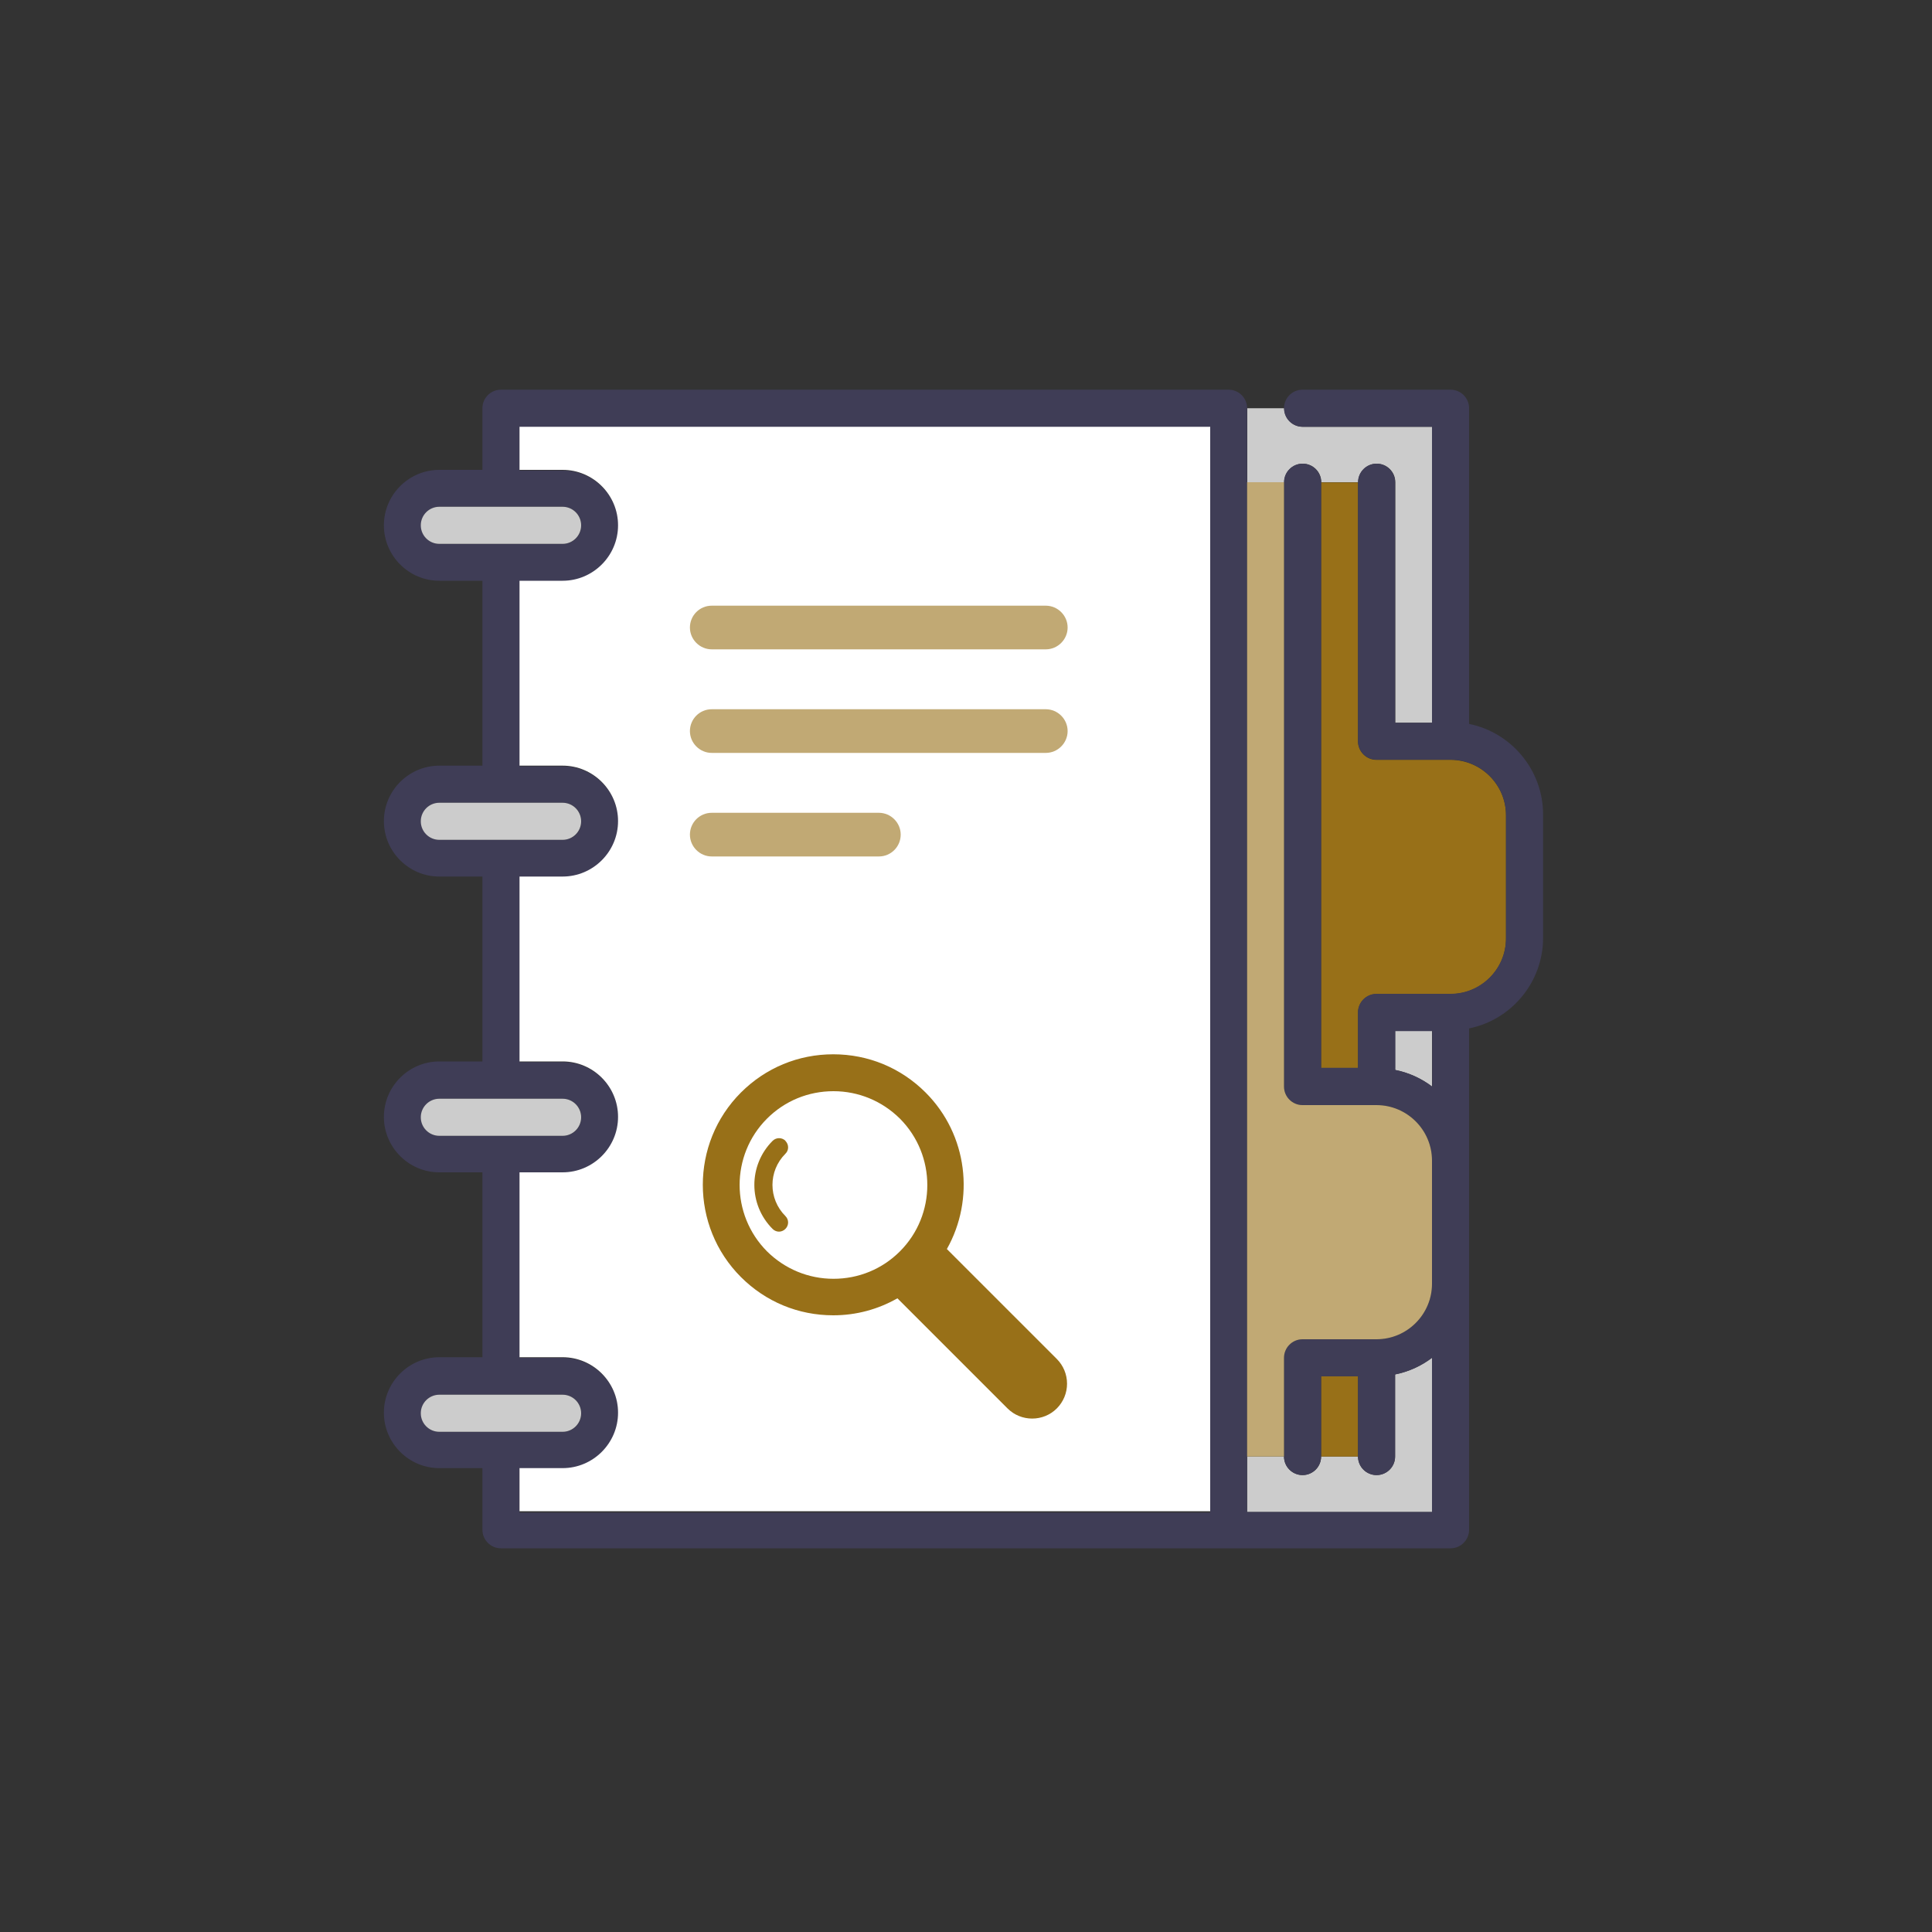 <?xml version="1.0" encoding="UTF-8"?>
<svg xmlns="http://www.w3.org/2000/svg" id="recherche_thematique" data-name="recherche thematique" viewBox="0 0 100 100">
  <rect x="0" y="0" width="100" height="100" fill="#333333" stroke="none"/>
  <defs>
    <style>
      .cls-1 {
        fill: #fff;
      }

      .cls-2 {
        fill: #c1a974;
      }

      .cls-3 {
        fill: #3f3d56;
      }

      .cls-4 {
        fill: #987018;
      }

      .cls-5 {
        fill: #ccc;
      }
    </style>
  </defs>
  <g>
    <path class="cls-5" d="M66.47,24.96c0-.53,.43-.96,.96-.96s.96,.43,.96,.96h1.91c0-.53,.43-.96,.96-.96s.96,.43,.96,.96v12.45h1.91v-15.32h-6.7c-.53,0-.96-.43-.96-.96h-1.91v3.83h1.91Z"></path>
    <path class="cls-5" d="M64.55,78.26h9.57v-7.98c-.56,.42-1.21,.72-1.91,.86v4.25c0,.53-.43,.96-.96,.96s-.96-.43-.96-.96h-1.91c0,.53-.43,.96-.96,.96s-.96-.43-.96-.96h-1.91v2.87Z"></path>
    <path class="cls-5" d="M72.21,55.38c.71,.14,1.36,.44,1.91,.86v-2.88h-1.91v2.01Z"></path>
    <rect class="cls-4" x="68.38" y="71.24" width="1.91" height="4.15"></rect>
    <path class="cls-4" d="M68.38,55.28h1.91v-2.87c0-.53,.43-.96,.96-.96h3.83c1.58,0,2.87-1.29,2.87-2.87v-6.38c0-1.58-1.29-2.87-2.87-2.87h-3.83c-.53,0-.96-.43-.96-.96v-13.4h-1.91v30.32Z"></path>
    <path class="cls-3" d="M76.04,37.5V21.13c0-.53-.43-.96-.96-.96h-7.66c-.53,0-.96,.43-.96,.96s.43,.96,.96,.96h6.7v15.32h-1.91v-12.45c0-.53-.43-.96-.96-.96s-.96,.43-.96,.96v13.4c0,.53,.43,.96,.96,.96h3.83c1.58,0,2.87,1.29,2.87,2.87v6.38c0,1.58-1.29,2.87-2.87,2.87h-3.83c-.53,0-.96,.43-.96,.96v2.87h-1.91V24.96c0-.53-.43-.96-.96-.96s-.96,.43-.96,.96v31.28c0,.53,.43,.96,.96,.96h3.83c1.58,0,2.87,1.29,2.87,2.87v6.38c0,1.58-1.29,2.87-2.87,2.87h-3.83c-.53,0-.96,.43-.96,.96v5.11c0,.53,.43,.96,.96,.96s.96-.43,.96-.96v-4.15h1.91v4.15c0,.53,.43,.96,.96,.96s.96-.43,.96-.96v-4.25c.71-.14,1.36-.44,1.91-.86v7.98h-9.57V21.13c0-.53-.43-.96-.96-.96H25.93c-.53,0-.96,.43-.96,.96v3.19h-2.23c-1.58,0-2.87,1.29-2.87,2.87s1.29,2.87,2.87,2.87h2.23v9.57h-2.23c-1.58,0-2.87,1.29-2.87,2.87s1.29,2.87,2.87,2.87h2.23v9.57h-2.23c-1.58,0-2.87,1.29-2.87,2.87s1.29,2.87,2.87,2.87h2.23v9.57h-2.23c-1.58,0-2.87,1.29-2.87,2.87s1.29,2.87,2.87,2.87h2.23v3.19c0,.53,.43,.96,.96,.96h49.15c.53,0,.96-.43,.96-.96v-25.95c2.18-.44,3.83-2.38,3.83-4.69v-6.38c0-2.31-1.65-4.25-3.83-4.69Zm-1.91,18.74c-.56-.42-1.21-.72-1.91-.86v-2.01h1.91v2.88Zm-52.34,16.91c0-.53,.43-.96,.96-.96h6.38c.53,0,.96,.43,.96,.96s-.43,.96-.96,.96h-6.38c-.53,0-.96-.43-.96-.96Zm5.11,2.87h2.23c1.58,0,2.87-1.29,2.87-2.87s-1.29-2.87-2.87-2.87h-2.23v-9.57h2.23c1.58,0,2.87-1.29,2.87-2.87s-1.29-2.87-2.87-2.87h-2.23v-9.57h2.23c1.58,0,2.87-1.29,2.87-2.87s-1.29-2.87-2.87-2.87h-2.23v-9.57h2.23c1.58,0,2.87-1.29,2.87-2.87s-1.29-2.87-2.87-2.87h-2.23v-2.23H62.64v56.17H26.89v-2.23Zm-5.11-18.19c0-.53,.43-.96,.96-.96h6.38c.53,0,.96,.43,.96,.96s-.43,.96-.96,.96h-6.38c-.53,0-.96-.43-.96-.96Zm0-15.32c0-.53,.43-.96,.96-.96h6.38c.53,0,.96,.43,.96,.96s-.43,.96-.96,.96h-6.38c-.53,0-.96-.43-.96-.96Zm0-15.32c0-.53,.43-.96,.96-.96h6.38c.53,0,.96,.43,.96,.96s-.43,.96-.96,.96h-6.38c-.53,0-.96-.43-.96-.96Z"></path>
    <path class="cls-2" d="M64.55,75.39h1.91v-5.11c0-.53,.43-.96,.96-.96h3.83c1.58,0,2.87-1.29,2.87-2.87v-6.38c0-1.58-1.29-2.87-2.87-2.87h-3.83c-.53,0-.96-.43-.96-.96V24.96h-1.91v50.43Z"></path>
    <path class="cls-1" d="M62.64,22.09H26.89v2.23h2.23c1.58,0,2.87,1.29,2.87,2.87s-1.29,2.87-2.87,2.87h-2.23v9.57h2.23c1.58,0,2.87,1.29,2.87,2.87s-1.29,2.87-2.87,2.87h-2.23v9.57h2.23c1.58,0,2.87,1.29,2.87,2.87s-1.29,2.87-2.87,2.87h-2.23v9.57h2.23c1.58,0,2.87,1.29,2.87,2.87s-1.29,2.87-2.87,2.87h-2.23v2.23H62.64V22.09Z"></path>
    <path class="cls-5" d="M29.12,74.11c.53,0,.96-.43,.96-.96s-.43-.96-.96-.96h-6.38c-.53,0-.96,.43-.96,.96s.43,.96,.96,.96h6.38Z"></path>
    <path class="cls-5" d="M29.12,58.79c.53,0,.96-.43,.96-.96s-.43-.96-.96-.96h-6.38c-.53,0-.96,.43-.96,.96s.43,.96,.96,.96h6.38Z"></path>
    <path class="cls-5" d="M29.12,43.47c.53,0,.96-.43,.96-.96s-.43-.96-.96-.96h-6.38c-.53,0-.96,.43-.96,.96s.43,.96,.96,.96h6.38Z"></path>
    <path class="cls-5" d="M29.12,28.15c.53,0,.96-.43,.96-.96s-.43-.96-.96-.96h-6.38c-.53,0-.96,.43-.96,.96s.43,.96,.96,.96h6.38Z"></path>
  </g>
  <g>
    <path class="cls-4" d="M40.66,59.05c-.19-.19-.49-.18-.67,0-1.26,1.26-1.26,3.3,0,4.56,.09,.09,.21,.14,.33,.14s.24-.05,.33-.14c.19-.19,.19-.48,0-.67-.89-.89-.89-2.33,0-3.22,.19-.18,.19-.48,0-.67Z"></path>
    <path class="cls-4" d="M54.71,70.35l-5.7-5.7c1.45-2.57,1.09-5.91-1.1-8.1-1.28-1.28-2.97-1.98-4.78-1.98s-3.5,.7-4.78,1.98c-2.63,2.63-2.63,6.92,0,9.55,1.28,1.28,2.97,1.98,4.78,1.98,1.19,0,2.32-.31,3.32-.88l5.7,5.7c.7,.7,1.85,.7,2.55,0,.34-.34,.53-.8,.53-1.28,0-.48-.19-.94-.53-1.28Zm-15.01-5.58c-1.89-1.9-1.89-4.98,0-6.87,.92-.92,2.14-1.42,3.44-1.42s2.52,.51,3.44,1.42c1.89,1.9,1.89,4.98,0,6.87-.92,.92-2.14,1.42-3.44,1.42s-2.52-.51-3.44-1.42Z"></path>
  </g>
  <g>
    <path class="cls-2" d="M54.13,33.61h-17.29c-.62,0-1.13-.51-1.13-1.13s.5-1.13,1.13-1.13h17.29c.62,0,1.13,.51,1.13,1.13s-.51,1.13-1.13,1.13Z"></path>
    <path class="cls-2" d="M54.13,38.97h-17.29c-.62,0-1.13-.51-1.13-1.13s.5-1.13,1.13-1.13h17.29c.62,0,1.13,.51,1.13,1.13s-.51,1.13-1.13,1.13Z"></path>
    <path class="cls-2" d="M45.49,44.33h-8.65c-.62,0-1.13-.51-1.13-1.13s.5-1.13,1.13-1.13h8.65c.62,0,1.13,.51,1.13,1.13s-.5,1.13-1.13,1.13Z"></path>
  </g>
</svg>

